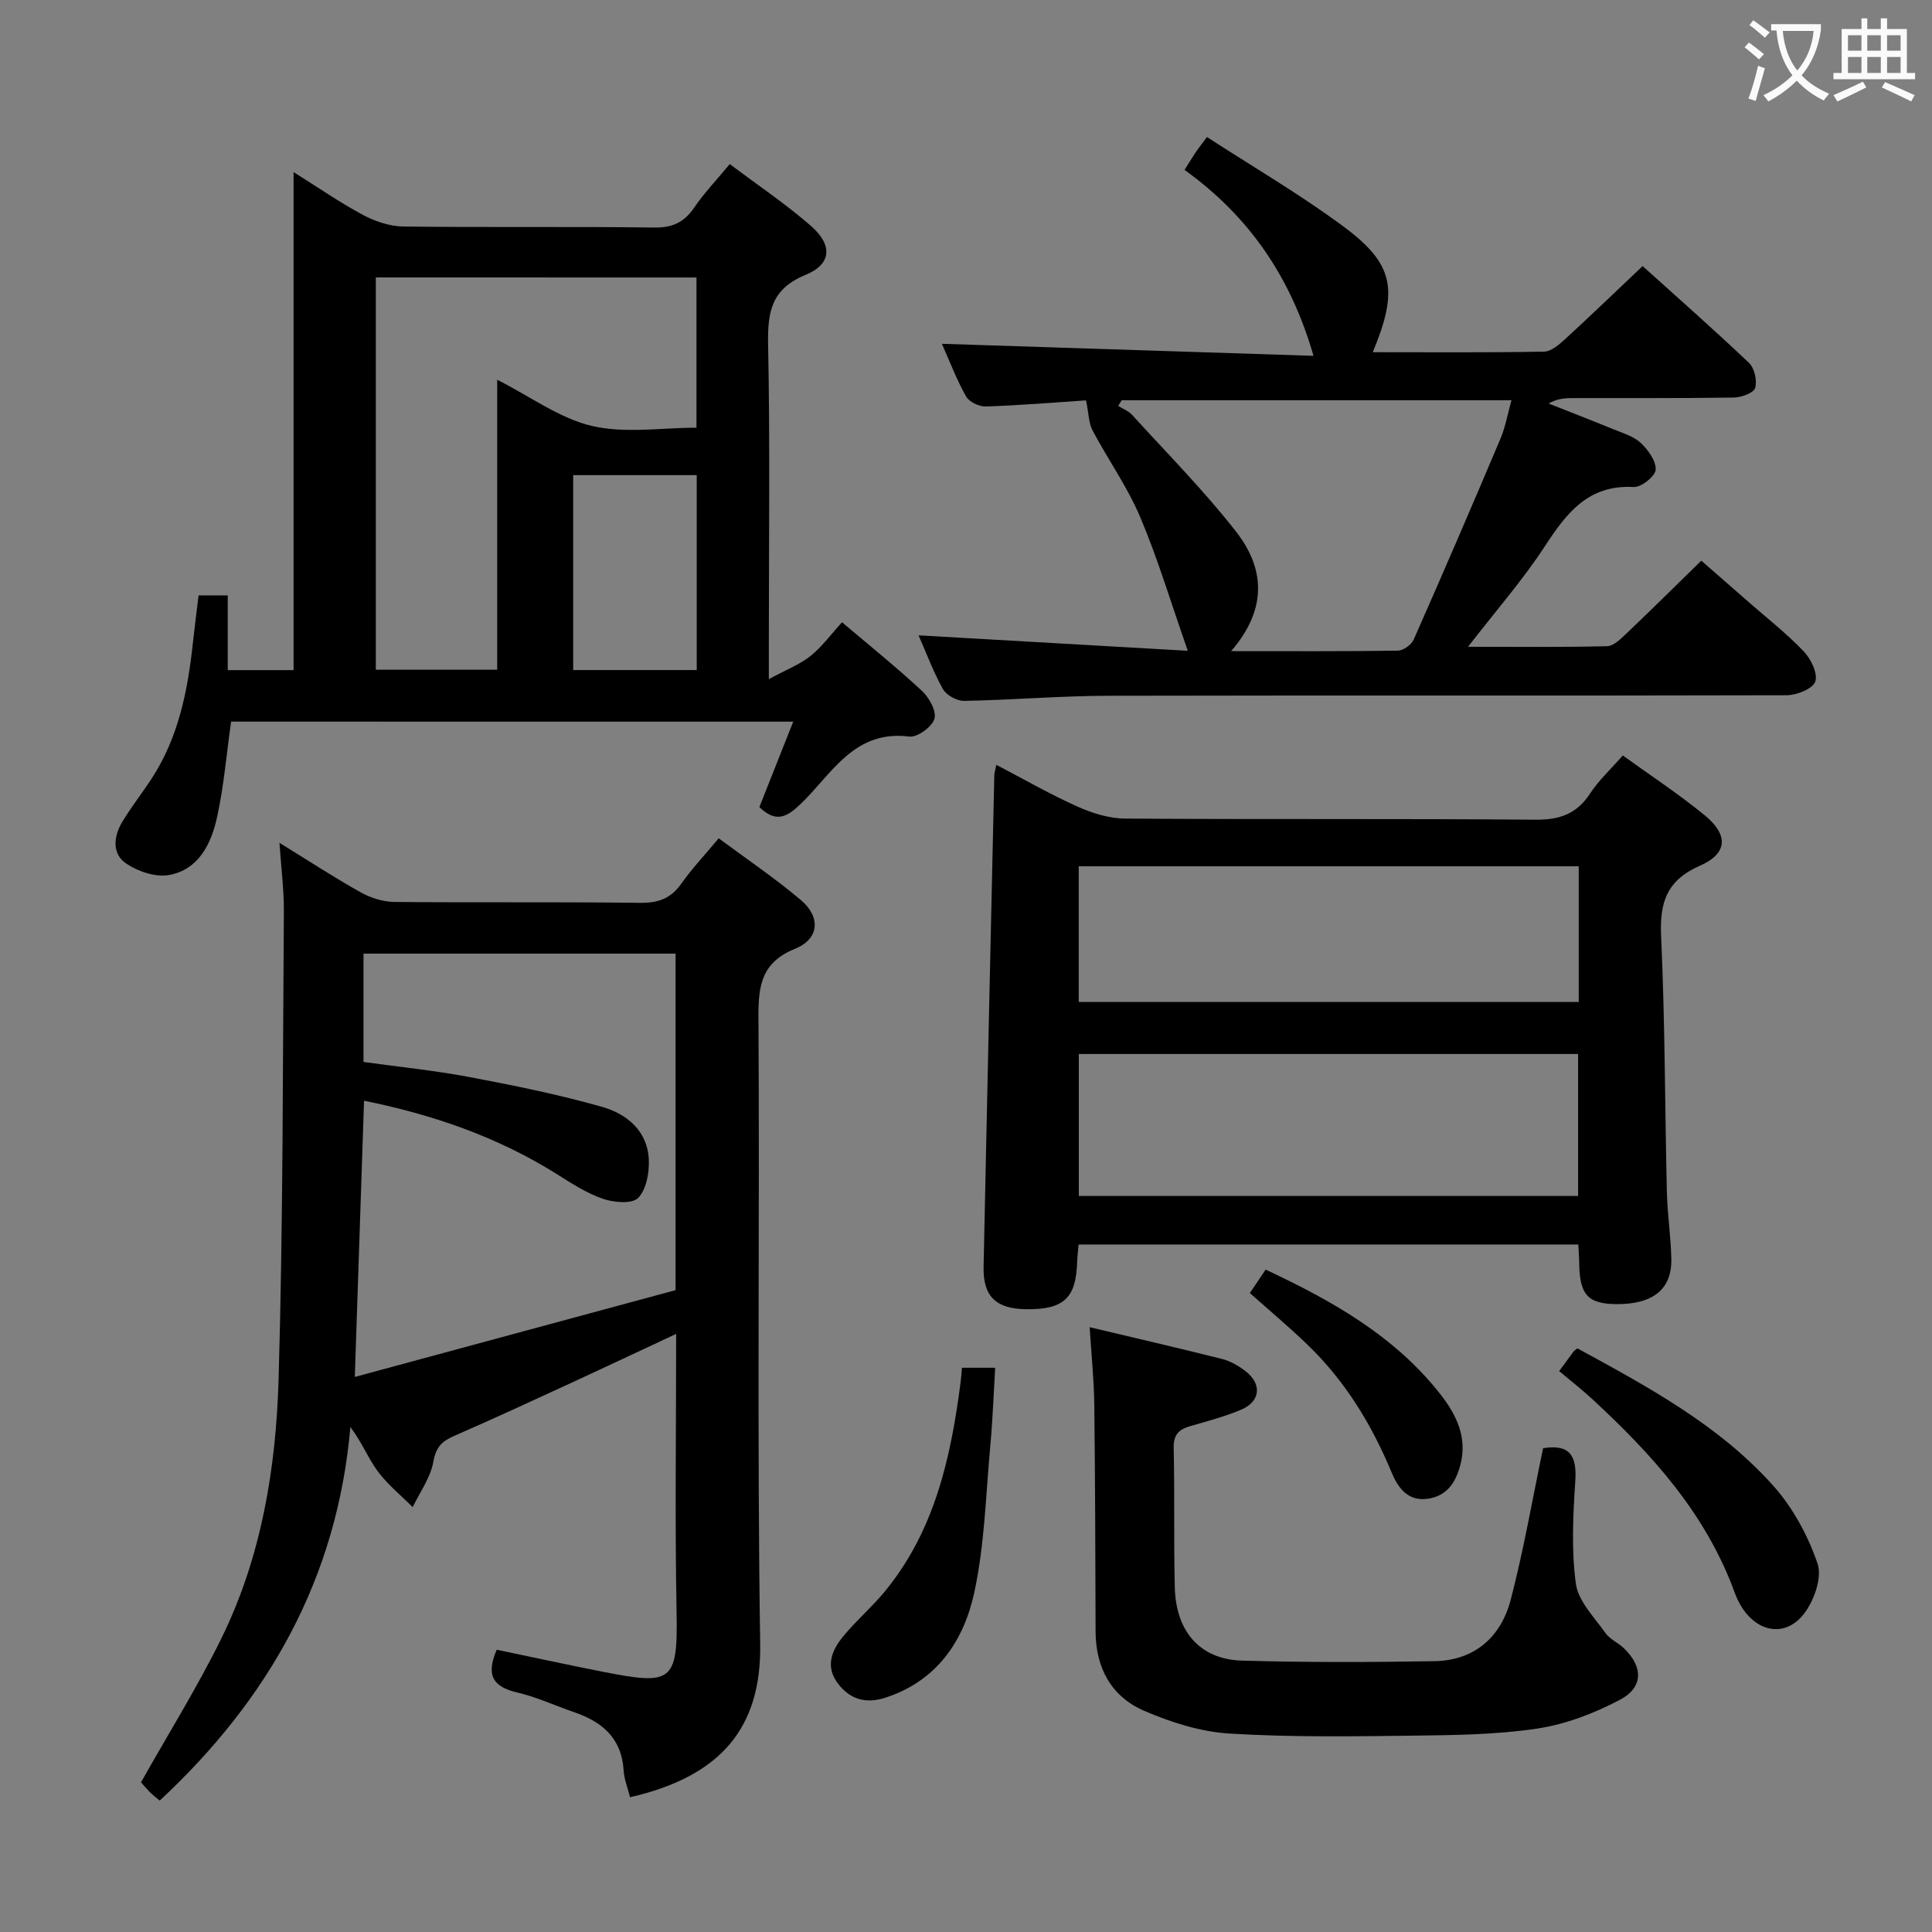 <svg enable-background="new 0 0 400 400" viewBox="0 0 400 400" xmlns="http://www.w3.org/2000/svg"><rect x="0" y="0" width="400" height="400" fill="#808080" stroke="none"/><g fill="#010000"><path d="m102.84 341.56c7.11 1.48 14.38 3.06 21.67 4.5 14.5 2.87 15.85 2.37 15.57-12.17-.36-18.98-.09-37.97-.09-57.72-7.51 3.51-14.51 6.81-21.53 10.05-8.15 3.75-16.29 7.52-24.52 11.11-2.5 1.09-3.7 2.34-4.22 5.31-.58 3.28-2.78 6.28-4.28 9.4-2.44-2.46-5.21-4.68-7.24-7.44-2.01-2.73-3.28-6-5.66-9.15-2.71 31.25-16.88 56.32-39.47 77.34-.68-.57-1.34-1.05-1.91-1.62-.81-.82-1.55-1.7-1.97-2.16 5.7-10.12 11.69-19.72 16.66-29.83 8.27-16.83 11.29-35.16 11.83-53.62.94-32.29.85-64.6 1.09-96.91.03-4.41-.55-8.82-.91-14.15 6.1 3.76 11.36 7.2 16.82 10.25 2.06 1.15 4.61 1.96 6.95 1.99 17 .16 34-.03 50.99.18 3.71.04 6.28-.92 8.43-3.96 2.2-3.11 4.84-5.91 7.75-9.4 5.74 4.27 11.65 8.25 17.05 12.82 4.12 3.49 3.75 8.02-1.18 10.02-6.89 2.79-7.68 7.46-7.64 14.02.27 43.33-.31 86.66.36 129.98.26 17.32-8.13 27.38-26.95 31.7-.45-1.83-1.2-3.66-1.32-5.53-.4-6.65-4.4-10.08-10.22-12.07-3.93-1.34-7.74-3.13-11.76-4.07-4.67-1.11-6.75-3.2-4.3-8.87zm37.03-144.12c-21.87 0-43.24 0-64.61 0v22.43c7.44 1.03 14.72 1.76 21.87 3.11 9.26 1.75 18.53 3.62 27.58 6.2 5.06 1.44 9.36 4.97 9.62 10.89.12 2.7-.5 6.19-2.21 7.95-1.25 1.28-5.04.96-7.29.18-3.4-1.17-6.54-3.22-9.62-5.16-12.25-7.68-25.62-12.27-39.84-15.15-.63 18.94-1.25 37.47-1.91 57.19 22.6-6.11 44.58-12.06 66.41-17.97 0-23.7 0-46.5 0-69.67z"/><path d="m47.85 149.4c-.97 6.83-1.51 13.45-2.93 19.88-1.21 5.46-3.81 10.79-9.96 11.89-2.76.49-6.4-.74-8.83-2.38-2.97-2-2.62-5.59-.86-8.55 1.87-3.13 4.15-6.02 6.15-9.08 5.5-8.45 7.43-18.02 8.49-27.83.36-3.28.78-6.55 1.2-10.06h6.04v15.47h13.63c0-34.19 0-68.11 0-103.11 5.26 3.29 9.68 6.37 14.41 8.89 2.5 1.33 5.52 2.34 8.32 2.38 17.32.21 34.64-.02 51.96.21 3.79.05 6.19-1.09 8.27-4.15 2.03-2.99 4.57-5.63 7.35-8.99 5.83 4.39 11.62 8.27 16.82 12.82 4.53 3.96 4.27 7.9-1.13 10.12-7.09 2.92-7.88 7.67-7.75 14.39.41 20.64.15 41.3.15 61.95v7.36c3.74-2.03 6.49-3.07 8.67-4.83 2.41-1.95 4.29-4.56 6.48-6.95 5.72 4.85 11.3 9.33 16.54 14.2 1.5 1.39 3.07 4.23 2.59 5.8-.5 1.67-3.55 3.88-5.21 3.67-11.44-1.46-16.05 7.78-22.48 13.95-2.88 2.76-5.13 3.96-8.55.65 2.23-5.63 4.53-11.42 7.01-17.69-39.13-.01-77.66-.01-116.38-.01zm29.96-91.96v81.22h25.13c0-20.04 0-39.74 0-60.04 6.95 3.53 12.95 8.01 19.63 9.57 6.87 1.6 14.41.36 21.63.36 0-10.89 0-20.96 0-31.1-22.31-.01-44.23-.01-66.39-.01zm40.86 81.29h25.58c0-13.65 0-27.03 0-40.36-8.71 0-17.09 0-25.58 0z"/><path d="m326.78 257.66c-34.76 0-69.01 0-103.47 0-.11 1.35-.26 2.47-.3 3.6-.21 7.51-2.78 9.9-10.56 9.8-6.26-.08-8.94-2.66-8.81-8.77.71-33.93 1.46-67.85 2.22-101.78.01-.49.18-.97.42-2.16 5.73 2.99 11.14 6.11 16.81 8.65 3.07 1.38 6.58 2.46 9.91 2.48 28.31.19 56.62-.01 84.93.23 5 .04 8.51-1.2 11.27-5.41 1.79-2.73 4.27-5.01 6.78-7.89 5.8 4.19 11.63 8.01 16.99 12.41 4.9 4.02 4.75 7.88-.97 10.39-7 3.07-8.41 7.68-8.08 14.75.81 17.61.77 35.26 1.19 52.88.11 4.64.84 9.27.92 13.91.1 6.25-3.91 9.34-11.48 9.25-5.94-.07-7.59-2.03-7.6-8.96-.02-.99-.11-1.98-.17-3.38zm-103.42-39.44v29.39h103.37c0-9.99 0-19.59 0-29.39-34.52 0-68.76 0-103.37 0zm103.5-38.87c-34.86 0-69.22 0-103.52 0v28.09h103.52c0-9.5 0-18.63 0-28.09z"/><path d="m190.18 131.54c18.18 1.04 36.2 2.08 55.74 3.2-3.57-10.19-6.24-19.17-9.88-27.74-2.64-6.23-6.65-11.87-9.84-17.88-.79-1.49-.77-3.4-1.35-6.23-5.96.4-13.34 1.01-20.74 1.27-1.38.05-3.47-.95-4.11-2.1-2-3.58-3.47-7.47-4.99-10.88 25.56.83 51.07 1.65 76.94 2.49-4.78-16.51-13.42-28.93-26.7-38.49.86-1.37 1.49-2.44 2.19-3.48.64-.95 1.36-1.86 2.45-3.33 9.56 6.21 19.34 11.9 28.36 18.6 10.41 7.74 11.3 13.09 5.97 25.95 11.95 0 23.71.1 35.47-.12 1.5-.03 3.16-1.5 4.43-2.66 5.27-4.83 10.41-9.79 15.97-15.05 7.08 6.39 14.68 13.07 22.01 20.03 1.15 1.09 1.74 3.71 1.28 5.22-.32 1.04-2.88 1.95-4.46 1.97-11.16.17-22.32.08-33.48.11-1.57 0-3.14.16-4.82 1.12 4.43 1.76 8.87 3.47 13.28 5.28 1.99.82 4.25 1.45 5.76 2.85 1.54 1.43 3.22 3.73 3.13 5.57-.06 1.33-2.98 3.67-4.52 3.59-9.44-.53-13.94 5.39-18.46 12.32-4.6 7.03-10.19 13.41-15.87 20.76 9.98 0 19.39.11 28.78-.12 1.36-.03 2.84-1.51 3.99-2.6 5.06-4.82 10.03-9.74 15.53-15.11 3.07 2.68 6.39 5.58 9.7 8.48 3.88 3.4 7.97 6.6 11.52 10.32 1.49 1.56 2.94 4.59 2.37 6.24-.52 1.49-3.83 2.81-5.91 2.82-46.81.13-93.61 0-140.42.11-9.97.02-19.94.88-29.91 1.06-1.48.03-3.65-1.18-4.37-2.45-2-3.57-3.43-7.48-5.04-11.12zm64.71 3.27c12.31 0 23.41.07 34.52-.1 1.13-.02 2.8-1.21 3.27-2.27 6.11-13.82 12.09-27.69 17.97-41.6 1.05-2.49 1.52-5.23 2.28-7.98-27.36 0-54.02 0-80.69 0-.24.39-.49.79-.73 1.18.98.62 2.15 1.05 2.9 1.88 7.26 7.98 14.9 15.68 21.52 24.17 5.83 7.49 6.62 15.87-1.04 24.72z"/><path d="m319.48 299.84c5.54-.91 7.01 1.57 6.67 6.75-.46 7.09-.84 14.32.12 21.31.5 3.62 3.81 6.93 6.11 10.19.92 1.3 2.63 2.01 3.83 3.16 3.98 3.81 4.08 8.08-.78 10.65-5.31 2.81-11.24 5.09-17.15 5.98-8.5 1.28-17.21 1.36-25.84 1.47-12.65.15-25.33.34-37.94-.44-5.96-.37-12.06-2.31-17.6-4.7-6.8-2.93-10.05-8.87-10.07-16.43-.05-15.65-.08-31.3-.27-46.95-.06-5.11-.59-10.22-.96-16.05 9.49 2.26 18.47 4.33 27.41 6.58 1.72.43 3.41 1.41 4.83 2.5 3.52 2.69 3.13 6.35-.96 8.04-3.36 1.39-6.9 2.35-10.4 3.35-2.34.67-3.54 1.71-3.48 4.47.22 9.65-.01 19.32.23 28.97.23 9.13 5.26 14.87 13.89 15.12 13.27.39 26.57.34 39.84.12 8.36-.14 13.82-5.01 15.84-12.8 2.66-10.23 4.46-20.68 6.68-31.29z"/><path d="m322.81 283.87c1.17-1.59 2.04-2.8 2.94-4 .19-.26.49-.43.83-.71 14.58 7.95 29.32 15.88 40.56 28.45 4.06 4.54 7.2 10.35 9.17 16.13.98 2.88-.73 7.68-2.82 10.38-4.35 5.63-11.46 3.53-14.35-4.41-5.95-16.34-17.13-28.64-29.55-40.11-2.07-1.91-4.3-3.64-6.78-5.73z"/><path d="m199.16 283.18h6.88c-.32 5.33-.51 10.7-1 16.04-.94 10.21-1.17 20.59-3.34 30.55-2.17 9.98-7.76 18.28-18.4 21.72-3.95 1.28-7.23.42-9.76-2.86-2.79-3.62-1.33-6.98 1.11-9.93 2.64-3.19 5.83-5.93 8.47-9.12 10.36-12.55 13.73-27.7 15.75-43.31.13-.96.19-1.93.29-3.09z"/><path d="m258.77 267.71c1.07-1.58 2.06-3.06 3.27-4.85 13.76 6.45 26.69 13.72 36.15 25.77 3.28 4.18 5.69 8.93 4.15 14.71-.98 3.69-2.82 6.42-6.8 6.97-4.1.56-6.13-2.35-7.42-5.45-4.12-9.93-9.62-18.93-17.38-26.42-3.8-3.67-7.86-7.06-11.97-10.73z"/></g><path d="m362.1 8.8c1.1.8 2.1 1.6 3.1 2.4l-1 1.1c-1.3-1.1-2.3-2-3-2.5zm1.9 4.8c.5.2.9.4 1.4.5-.6 2.3-1.3 4.5-1.9 6.8l-1.5-.5c.8-2.1 1.4-4.3 2-6.8zm-1-9.4c1.3.9 2.4 1.8 3.4 2.5l-1 1.1c-1.4-1.2-2.4-2.1-3.2-2.6zm3.7 2.2v-1.4h10.3v1.2c-.5 3.6-1.8 6.8-4 9.4 1.5 1.6 3.4 2.8 5.7 3.8-.3.4-.7.8-1.1 1.4-2.3-1.1-4.1-2.5-5.6-4.1-1.6 1.6-3.6 3.1-5.9 4.3-.3-.5-.7-.9-1-1.3 2.4-1.1 4.4-2.5 6-4.1-1.9-2.5-3-5.6-3.3-9.3h-1.1zm8.8 0h-6.4c.3 3.3 1.3 6 3 8.2 2-2.3 3.1-5.1 3.4-8.2z" fill="#fbfafa"/><path d="m385.3 3.8h1.3v2.2h2.8v-2.2h1.3v2.2h4.1v9.1h1.7v1.3h-16.9v-1.3h1.7v-9.1h4.1v-2.2zm.4 13.1.7 1.2c-1.8.9-3.8 1.9-6 2.9-.2-.4-.5-.8-.8-1.3 2.3-1 4.3-1.9 6.1-2.8zm-3.1-6.4h2.8v-3.2h-2.8zm0 4.6h2.8v-3.3h-2.8zm4-4.6h2.8v-3.2h-2.8zm0 4.6h2.8v-3.3h-2.8zm3.7 1.9c2.1.9 4.1 1.8 6.1 2.7l-.7 1.3c-2.2-1.1-4.2-2-6.1-2.9zm3.2-9.7h-2.8v3.2h2.8zm-2.8 7.8h2.8v-3.3h-2.8z" fill="#fbfafa"/></svg>